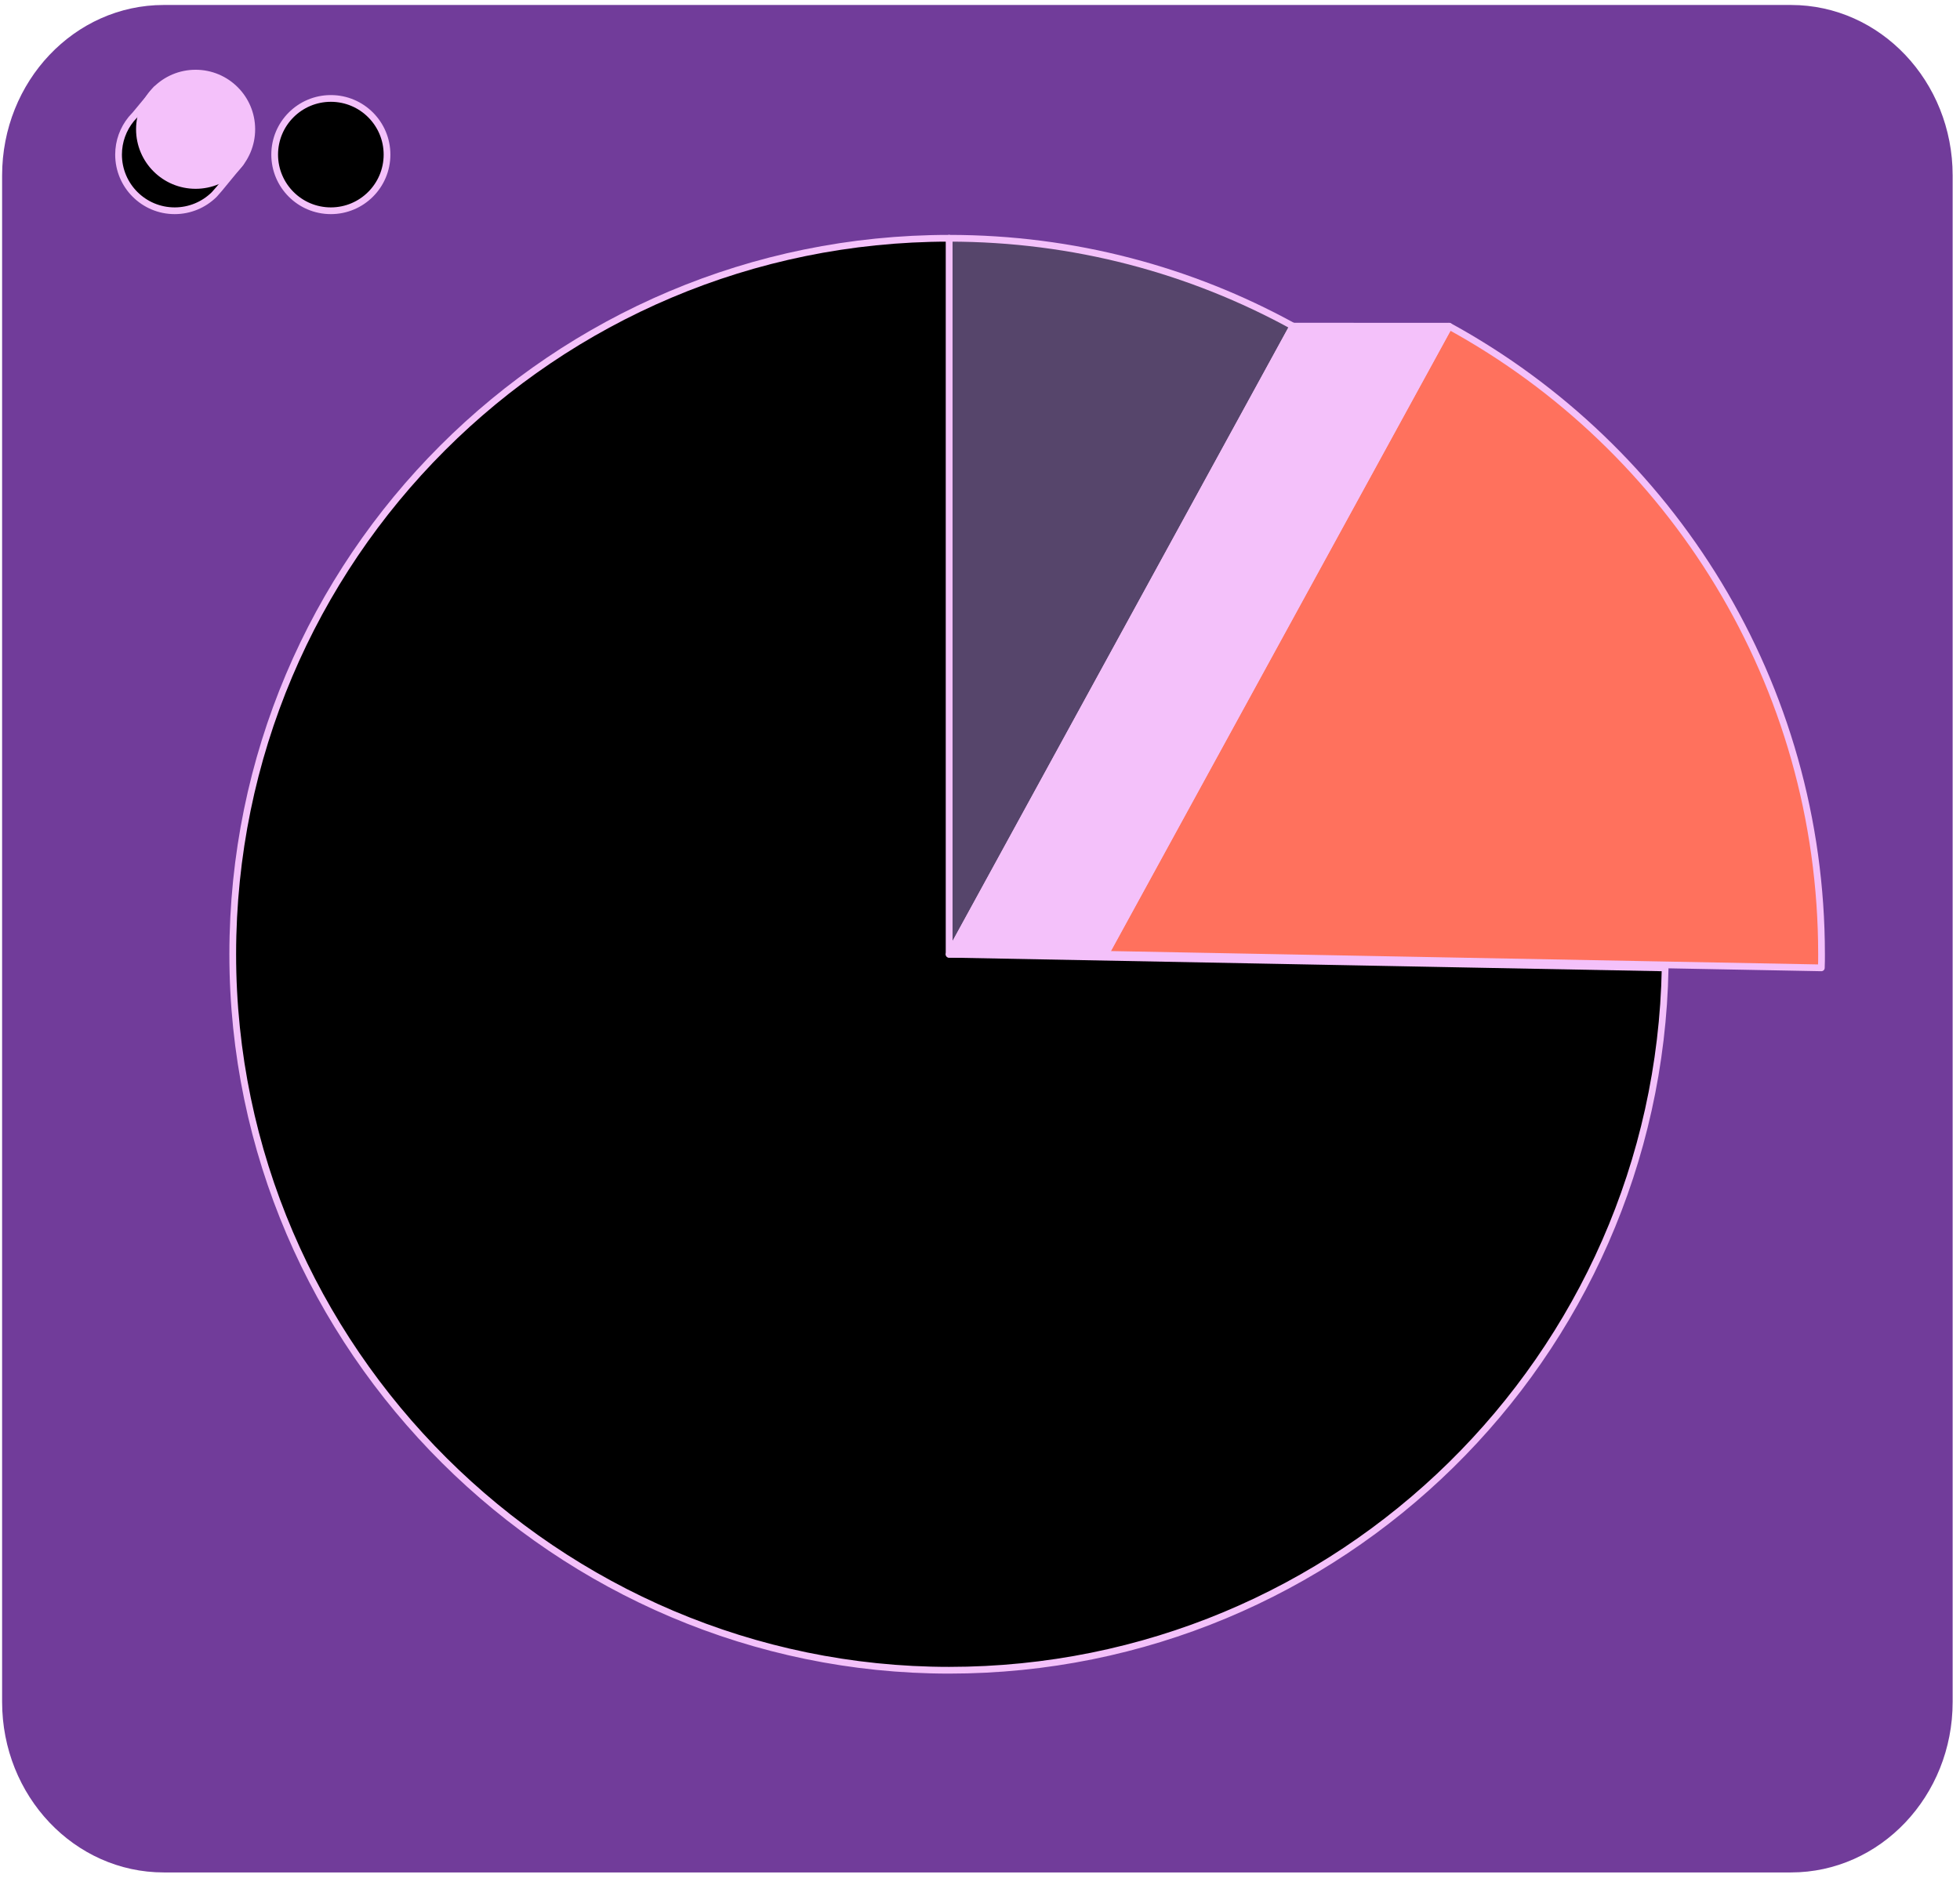 <svg width="241" height="231" viewBox="0 0 241 231" fill="none" xmlns="http://www.w3.org/2000/svg">
<path d="M20.135 0.612H220.221C231.194 0.612 240.097 10.002 240.097 21.588V209.315C240.097 220.901 231.194 230.29 220.221 230.29H20.135C9.162 230.29 0.259 220.901 0.259 209.315V21.588C0.259 10.002 9.162 0.612 20.135 0.612Z" fill="#713C9A"/>
<path d="M158.981 40.111L116.711 117.363V29.304C132.032 29.304 146.434 33.221 158.981 40.111Z" fill="#56456B" stroke="#F4C1FA" stroke-width="0.828" stroke-linejoin="round"/>
<path d="M204.745 119.044C203.867 166.896 164.761 205.422 116.702 205.422C68.644 205.422 28.618 165.993 28.618 117.363C28.618 68.733 68.064 29.304 116.702 29.304V117.363L204.745 119.044Z" fill="black" stroke="#F4C1FA" stroke-width="0.828" stroke-linejoin="round"/>
<path d="M223.95 119.036L135.907 117.371L178.185 40.119C205.482 55.059 223.975 84.045 223.975 117.371C223.975 117.926 223.975 118.481 223.95 119.036Z" fill="#FF715D" stroke="#F4C1FA" stroke-width="0.828" stroke-linejoin="round"/>
<path d="M158.98 40.111L116.702 117.371H135.899L178.186 40.12L158.98 40.111Z" fill="#F4C1FA" stroke="#F4C1FA" stroke-width="0.828" stroke-linejoin="round"/>
<path d="M29.618 19.991L26.951 23.23L26.363 23.9L26.297 23.967C25.055 25.176 23.348 25.921 21.477 25.921C17.667 25.921 14.578 22.832 14.578 19.014C14.578 17.366 15.158 15.851 16.119 14.666L16.152 14.625L16.566 14.169L16.599 14.136L19.232 10.956L23.464 12.405C25.485 13.01 27.108 14.509 27.887 16.447L29.618 19.991Z" fill="black" stroke="#F4C1FA" stroke-width="0.828" stroke-linejoin="round"/>
<path d="M24.052 22.807C27.867 22.807 30.959 19.715 30.959 15.9C30.959 12.085 27.867 8.993 24.052 8.993C20.238 8.993 17.145 12.085 17.145 15.9C17.145 19.715 20.238 22.807 24.052 22.807Z" fill="#F4C1FA" stroke="#F4C1FA" stroke-width="0.828" stroke-linejoin="round"/>
<path d="M40.681 25.921C44.496 25.921 47.588 22.829 47.588 19.014C47.588 15.2 44.496 12.107 40.681 12.107C36.867 12.107 33.774 15.2 33.774 19.014C33.774 22.829 36.867 25.921 40.681 25.921Z" fill="black" stroke="#F4C1FA" stroke-width="0.828" stroke-linejoin="round"/>
</svg>
